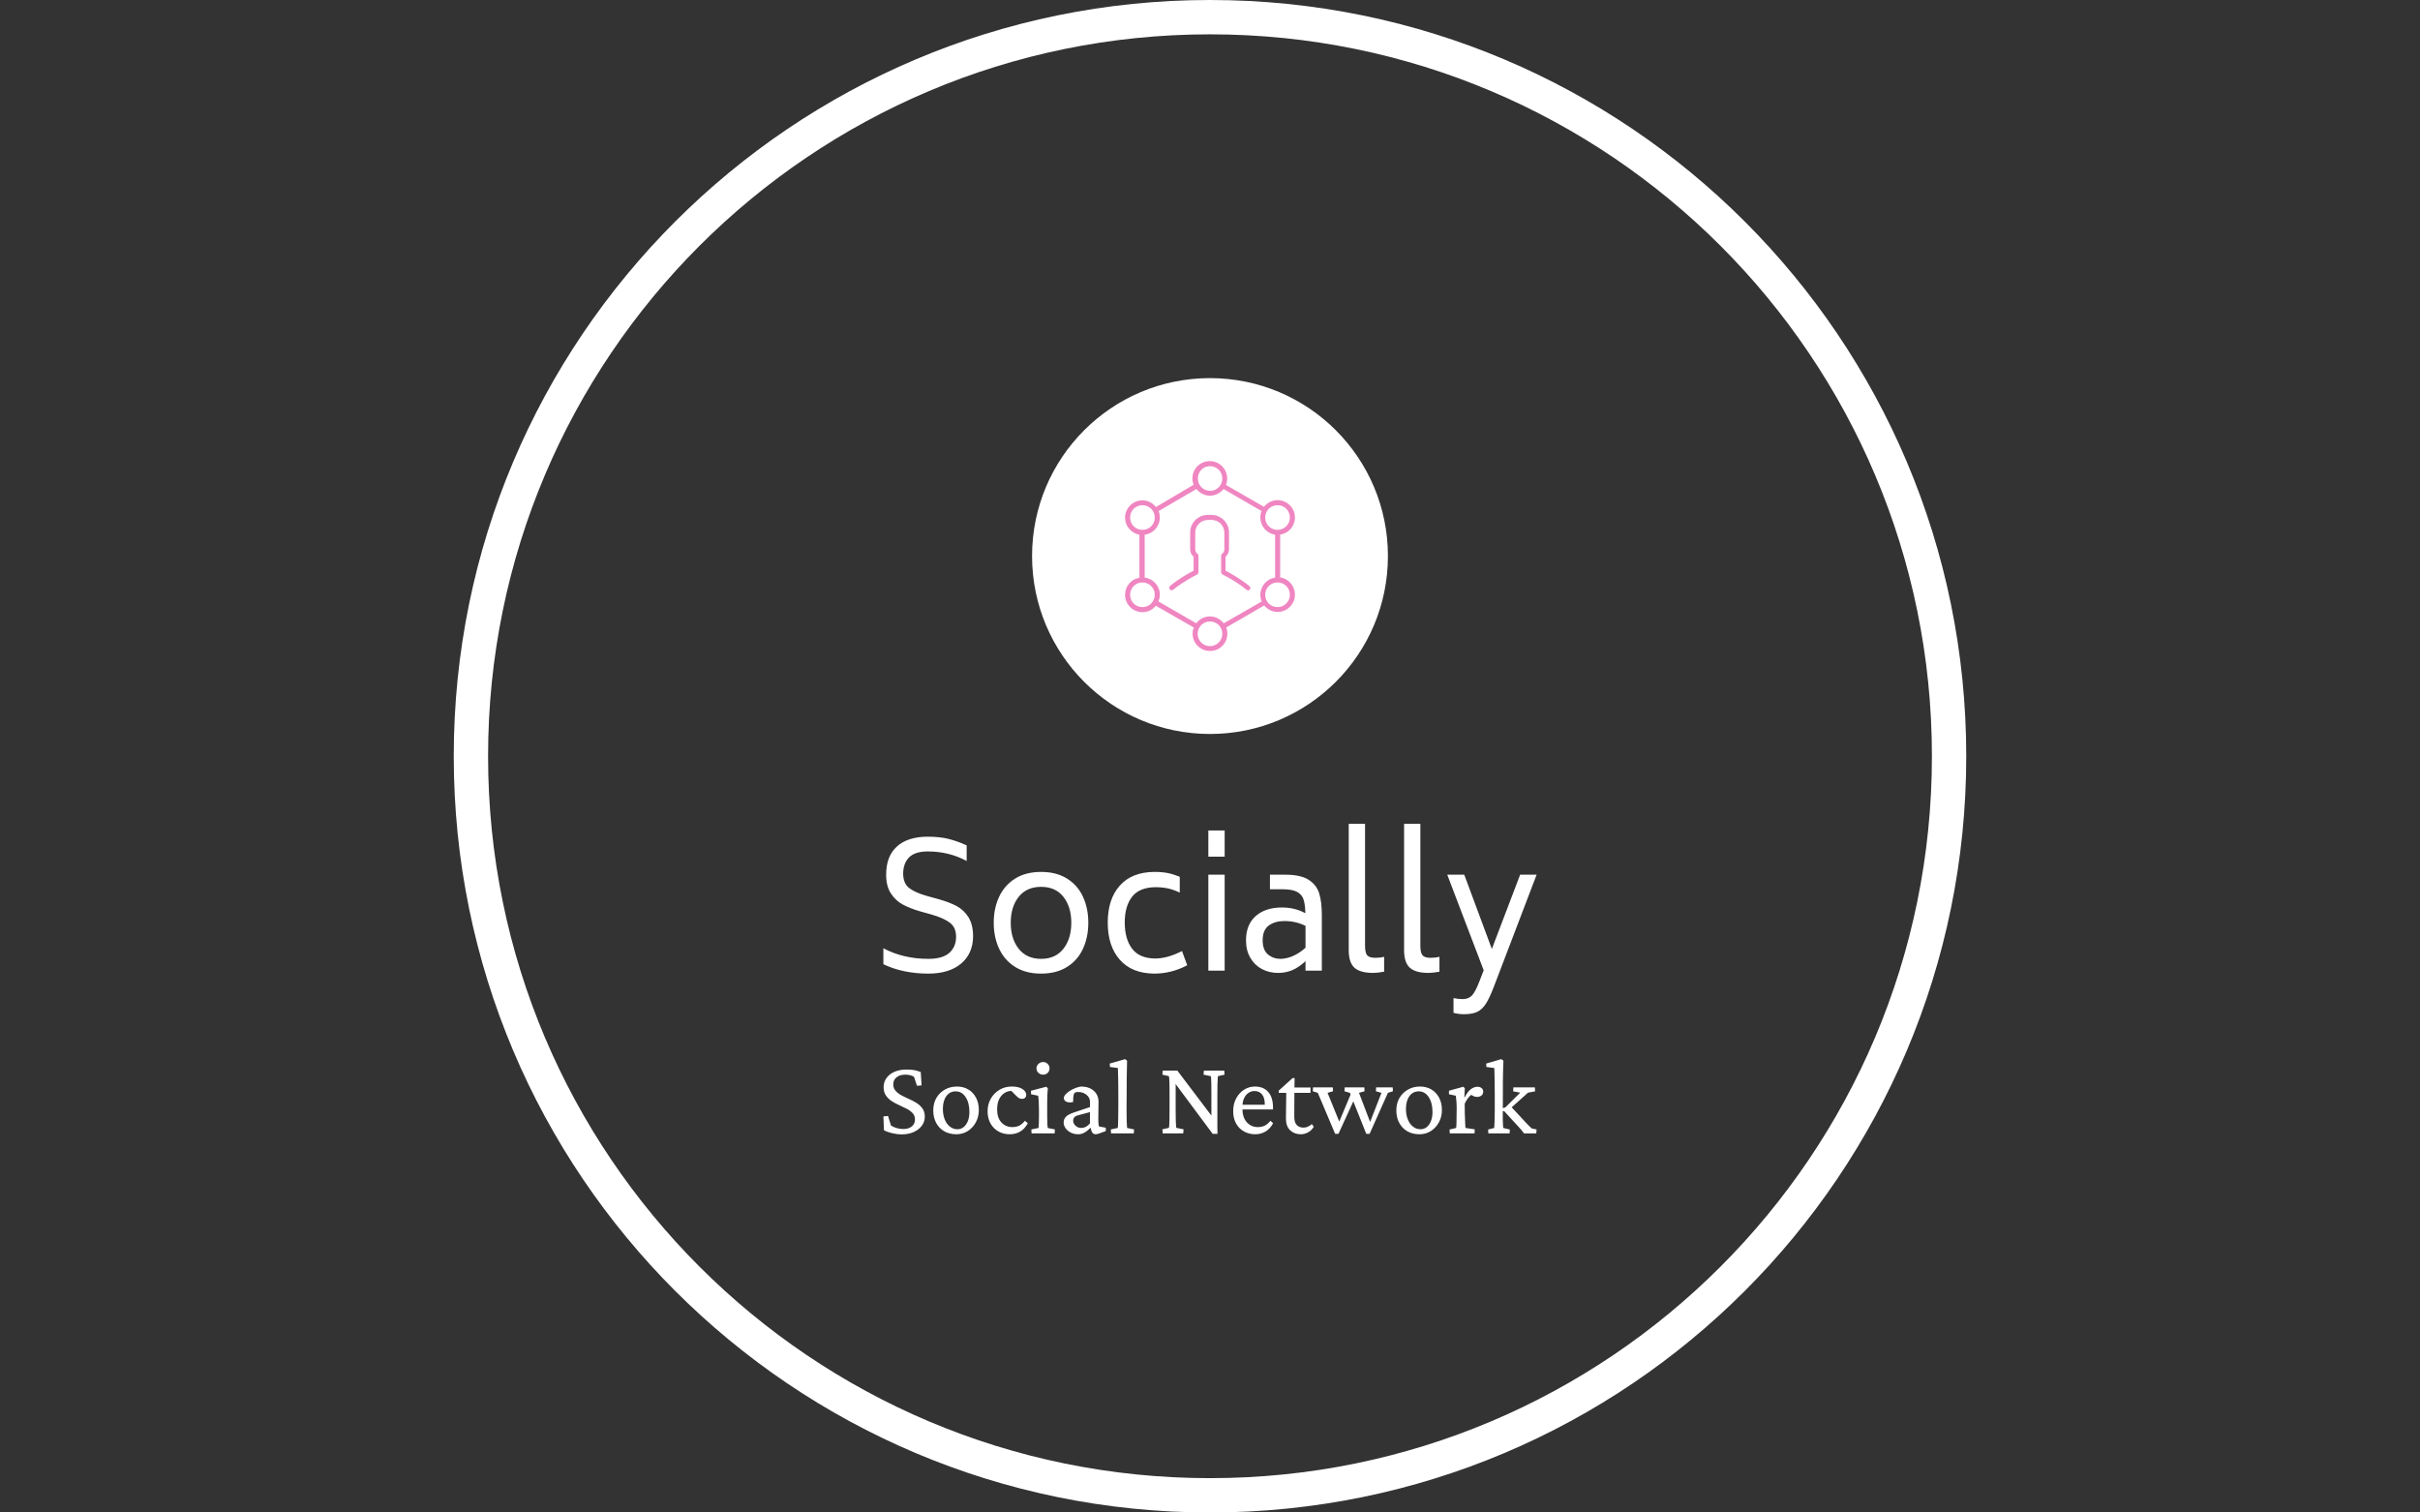 <svg xmlnsSvg="http://www.w3.org/2000/svg" version="1.1" xmlns:xlink="http://www.w3.org/1999/xlink" xmlns:svgjs="http://svgjs.dev/svgjs" width="1000" height="625" viewBox="0 0 1000 625"><rect x="0" y="0" width="1000" height="625" fill="#333333" stroke="none"/><g transform="matrix(1,0,0,1,0,0)"><svg viewBox="0 0 512 320" data-background-color="#ff4136" preserveAspectRatio="xMidYMid meet" height="625" width="1000" xmlns="http://www.w3.org/2000/svg" xmlns:xlink="http://www.w3.org/1999/xlink"><g id="tight-bounds" transform="matrix(1,0,0,1,0,0)"><svg viewBox="0 0 512 320" height="320" width="512"><g><svg></svg></g><g><svg viewBox="0 0 512 320" height="320" width="512"><g><path d="M96 160c0-88.366 71.634-160 160-160 88.366 0 160 71.634 160 160 0 88.366-71.634 160-160 160-88.366 0-160-71.634-160-160zM256 312.736c84.354 0 152.736-68.382 152.736-152.736 0-84.354-68.382-152.736-152.736-152.736-84.354 0-152.736 68.382-152.736 152.736 0 84.354 68.382 152.736 152.736 152.736z" fill="#ffffff" fill-rule="nonzero" stroke="none" stroke-width="1" stroke-linecap="butt" stroke-linejoin="miter" stroke-miterlimit="10" stroke-dasharray="" stroke-dashoffset="0" font-family="none" font-weight="none" font-size="none" text-anchor="none" style="mix-blend-mode: normal" data-fill-palette-color="tertiary"></path></g><g transform="matrix(1,0,0,1,186.888,80)"><svg viewBox="0 0 138.223 160" height="160" width="138.223"><g><svg viewBox="0 0 256 296.332" height="160" width="138.223"><g transform="matrix(1,0,0,1,0,174.659)"><svg viewBox="0 0 256 121.673" height="121.673" width="256"><g id="textblocktransform"><svg viewBox="0 0 256 121.673" height="121.673" width="256" id="textblock"><g><svg viewBox="0 0 256 74.59" height="74.59" width="256"><g transform="matrix(1,0,0,1,0,0)"><svg width="256" viewBox="3.15 -42.3 188.23 54.85" height="74.59" data-palette-color="#ffffff"><path d="M16.1 0.85Q8.85 0.85 3.15-1.85L3.15-1.85 3.15-6.45Q8.9-3.4 16.1-3.4L16.1-3.4Q20.25-3.4 22.18-5.15 24.1-6.9 24.1-9.75L24.1-9.75Q24.1-12.45 22.33-13.8 20.55-15.15 17.1-16.15L17.1-16.15 13.7-17.1Q10.8-17.95 8.75-19.05 6.7-20.15 5.33-22.23 3.95-24.3 3.95-27.65L3.95-27.65Q3.95-33 7.08-35.8 10.2-38.6 15.95-38.6L15.95-38.6Q19.3-38.6 21.85-37.98 24.4-37.35 27.15-36.1L27.15-36.1 27.15-31.6Q22.05-34.35 15.95-34.35L15.95-34.35Q12.25-34.35 10.55-32.63 8.85-30.9 8.85-27.9L8.85-27.9Q8.9-25.15 10.53-23.85 12.15-22.55 15.6-21.55L15.6-21.55 19.05-20.6Q22.1-19.75 24.23-18.63 26.35-17.5 27.68-15.38 29-13.25 29-9.85L29-9.85Q28.95-4.9 25.53-2.02 22.1 0.85 16.1 0.85L16.1 0.85ZM48.6 0.85Q44.2 0.85 41.12-1.07 38.05-3 36.5-6.33 34.95-9.65 34.95-13.8L34.95-13.8Q34.95-17.95 36.5-21.28 38.05-24.6 41.12-26.53 44.2-28.45 48.6-28.45L48.6-28.45Q53-28.45 56.07-26.53 59.15-24.6 60.67-21.28 62.2-17.95 62.2-13.8L62.2-13.8Q62.2-9.65 60.67-6.33 59.15-3 56.07-1.07 53 0.85 48.6 0.85L48.6 0.85ZM48.6-3.4Q52.75-3.4 55.02-6.3 57.3-9.2 57.3-13.8L57.3-13.8Q57.3-18.4 55.02-21.28 52.75-24.15 48.6-24.15L48.6-24.15Q44.45-24.15 42.15-21.28 39.85-18.4 39.85-13.8L39.85-13.8Q39.85-9.2 42.15-6.3 44.45-3.4 48.6-3.4L48.6-3.4ZM81.2 0.85Q74.75 0.8 71.27-3.15 67.8-7.1 67.8-13.85L67.8-13.85Q67.8-20.6 71.27-24.5 74.75-28.4 81.2-28.45L81.2-28.45Q83.45-28.45 85.07-28.13 86.7-27.8 88.55-27.05L88.55-27.05 88.55-22.5Q86.75-23.35 85.12-23.7 83.5-24.05 81.55-24.05L81.55-24.05Q76.9-24 74.8-21.28 72.7-18.55 72.7-13.9L72.7-13.9Q72.7-9.15 74.8-6.35 76.9-3.55 81.45-3.5L81.45-3.5Q85-3.5 89.2-5.65L89.2-5.65 90.7-1.55Q86.15 0.85 81.2 0.85L81.2 0.85ZM96.79-32.85L96.79-40.4 101.49-40.4 101.49-32.85 96.79-32.85ZM96.79 0L96.79-27.65 101.49-27.65 101.49 0 96.79 0ZM118.99-27.65Q123.39-27.65 125.69-26.18 127.99-24.7 128.74-22.23 129.49-19.75 129.49-16L129.49-16 129.49 0 124.79 0 124.79-2.75Q122.89-0.95 120.99-0.15 119.09 0.65 116.89 0.65L116.89 0.65Q114.29 0.65 112.19-0.48 110.09-1.6 108.87-3.73 107.64-5.85 107.64-8.75L107.64-8.75Q107.64-13.25 110.44-15.73 113.24-18.2 117.99-18.2L117.99-18.2Q121.74-18.2 124.74-16.55L124.74-16.55Q124.69-19 124.24-20.45 123.79-21.9 122.39-22.68 120.99-23.45 118.24-23.45L118.24-23.45 114.54-23.45 114.54-27.65 118.99-27.65ZM117.54-3.4Q119.24-3.4 121.12-4.2 122.99-5 124.79-6.6L124.79-6.6 124.79-12.9Q121.99-14.3 118.69-14.3L118.69-14.3Q116.04-14.3 114.24-13.03 112.44-11.75 112.44-8.75L112.44-8.75Q112.44-5.95 113.97-4.67 115.49-3.4 117.54-3.4L117.54-3.4ZM144.29 0.65Q140.54 0.65 138.89-0.85 137.24-2.35 137.24-5.9L137.24-5.9 137.24-42.3 141.94-42.3 141.94-7.15Q141.94-5.15 142.56-4.42 143.19-3.7 144.94-3.7L144.94-3.7Q146.34-3.7 147.44-4L147.44-4 147.44 0.3Q145.44 0.65 144.29 0.65L144.29 0.65ZM160.24 0.65Q156.49 0.65 154.84-0.85 153.19-2.35 153.19-5.9L153.19-5.9 153.19-42.3 157.88-42.3 157.88-7.15Q157.88-5.15 158.51-4.42 159.13-3.7 160.88-3.7L160.88-3.7Q162.28-3.7 163.38-4L163.38-4 163.38 0.3Q161.38 0.65 160.24 0.65L160.24 0.65ZM186.63-27.65L191.38-27.65 179.13 4.45Q177.83 7.85 176.78 9.5 175.73 11.15 174.31 11.85 172.88 12.55 170.38 12.55L170.38 12.55Q168.93 12.55 167.43 12.15L167.43 12.15 167.43 7.9Q168.73 8.2 170.03 8.2L170.03 8.2Q171.73 8.2 172.71 7.2 173.68 6.2 174.83 3.25L174.83 3.25 176.13-0.1 165.63-27.65 170.53-27.65 178.48-6.25 186.63-27.65Z" opacity="1" transform="matrix(1,0,0,1,0,0)" fill="#ffffff" class="wordmark-text-0" data-fill-palette-color="primary" id="text-0"></path></svg></g></svg></g><g transform="matrix(1,0,0,1,0,92.199)"><svg viewBox="0 0 256 29.474" height="29.474" width="256"><g transform="matrix(1,0,0,1,0,0)"><svg width="256" viewBox="2.64 -33.89 298.11 34.33" height="29.474" data-palette-color="#ffffff"><path d="M10.99 0.44L10.99 0.44Q8.84 0.44 6.59-0.1 4.35-0.63 2.88-1.46L2.88-1.46 2.64-7.76 4.74-7.96 6.1-3.61Q7.28-2.83 8.72-2.42 10.16-2 11.72-2L11.72-2Q14.11-2 15.58-3.17 17.04-4.35 17.04-6.35L17.04-6.35Q17.04-8.06 16.02-9.2 14.99-10.35 13.35-11.21 11.72-12.06 9.89-12.87 8.06-13.67 6.45-14.72 4.83-15.77 3.78-17.31 2.73-18.85 2.73-21.14L2.73-21.14Q2.73-23.49 4.08-25.32 5.42-27.15 7.76-28.15 10.11-29.15 13.13-29.15L13.13-29.15Q14.4-29.15 15.6-29.03 16.8-28.91 17.82-28.64 18.85-28.37 19.68-28.03L19.68-28.03 20.07-21.92 17.97-21.73 16.6-25.83Q15.04-26.81 12.6-26.81L12.6-26.81Q10.11-26.81 8.62-25.59 7.13-24.37 7.13-22.41L7.13-22.41Q7.13-20.65 8.18-19.46 9.23-18.26 10.86-17.38 12.5-16.5 14.33-15.7 16.16-14.89 17.8-13.87 19.43-12.84 20.48-11.35 21.53-9.86 21.53-7.67L21.53-7.67Q21.53-5.32 20.17-3.49 18.8-1.66 16.43-0.61 14.06 0.44 10.99 0.44ZM35.94 0.39L35.94 0.39Q32.76 0.39 30.39-0.98 28.02-2.34 26.71-4.81 25.39-7.28 25.39-10.45L25.39-10.45Q25.39-13.77 26.83-16.21 28.27-18.65 30.73-20.02 33.2-21.39 36.13-21.39L36.13-21.39Q39.16-21.39 41.4-20.04 43.65-18.7 44.92-16.28 46.19-13.87 46.19-10.64L46.19-10.64Q46.19-7.57 44.82-5.05 43.45-2.54 41.14-1.07 38.82 0.39 35.94 0.39ZM36.42-1.9L36.42-1.9Q38.08-1.9 39.3-2.91 40.52-3.91 41.21-5.69 41.89-7.47 41.89-9.77L41.89-9.77Q41.89-13.96 40.16-16.58 38.43-19.19 35.59-19.19L35.59-19.19Q32.96-19.19 31.37-17.02 29.78-14.84 29.78-11.18L29.78-11.18Q29.78-8.45 30.64-6.35 31.49-4.25 33.01-3.08 34.52-1.9 36.42-1.9ZM60.25 0.39L60.25 0.39Q57.51 0.39 55.22-0.85 52.92-2.1 51.56-4.47 50.19-6.84 50.19-10.11L50.19-10.11Q50.19-13.28 51.63-15.82 53.07-18.36 55.56-19.87 58.05-21.39 61.23-21.39L61.23-21.39Q63.37-21.39 64.84-20.85 66.3-20.31 67.06-19.43 67.82-18.55 67.82-17.58L67.82-17.58Q67.82-16.8 67.33-16.28 66.84-15.77 65.96-15.77L65.96-15.77Q65.13-15.77 64.59-16.06 64.06-16.36 63.18-17.24L63.18-17.24 60.69-19.73 62.45-19.24Q60.49-19.68 58.69-18.87 56.88-18.07 55.71-16.09 54.54-14.11 54.54-10.99L54.54-10.99Q54.54-7.08 56.51-4.98 58.49-2.88 61.47-2.88L61.47-2.88Q63.33-2.88 64.67-3.56 66.01-4.25 67.23-5.76L67.23-5.76 68.55-4.64Q67.18-2.1 65.08-0.85 62.98 0.39 60.25 0.39ZM80.8 0L70.26 0 70.16-1.81 73.43-2.49Q73.48-2.69 73.5-3.17 73.53-3.66 73.58-4.74 73.63-5.81 73.63-7.71L73.63-7.71 73.63-10.94Q73.63-12.99 73.53-14.65 73.43-16.31 73.28-17.19L73.28-17.19 70.01-17.87 70.01-19.48 76.95-21.29 77.68-20.61Q77.53-19.09 77.46-17.63 77.39-16.16 77.39-14.21L77.39-14.21 77.39-8.06Q77.39-5.81 77.46-4.35 77.53-2.88 77.63-2.49L77.63-2.49 80.9-1.81 80.8 0ZM75.53-26.81L75.53-26.81Q74.26-26.81 73.38-27.64 72.5-28.47 72.5-29.69L72.5-29.69Q72.5-30.86 73.38-31.71 74.26-32.57 75.53-32.57L75.53-32.57Q76.8-32.57 77.63-31.71 78.46-30.86 78.46-29.69L78.46-29.69Q78.46-28.47 77.63-27.64 76.8-26.81 75.53-26.81ZM91.59 0.39L91.59 0.39Q89.64 0.39 88.12-0.39 86.61-1.17 85.76-2.39 84.9-3.61 84.9-4.93L84.9-4.93Q84.9-6.54 85.95-7.62 87-8.69 89.49-9.52L89.49-9.52 96.91-12.01 96.91-14.5Q96.91-15.72 96.18-16.72 95.45-17.72 94.23-18.31 93.01-18.9 91.49-18.9L91.49-18.9Q90.27-18.9 89.83-18.38 89.39-17.87 89.3-16.36L89.3-16.36 89.2-14.31Q87.44-13.92 86.22-14.43 85-14.94 85-16.11L85-16.11Q85-16.94 85.73-17.77 86.46-18.6 87.64-19.36 88.81-20.12 90.15-20.65 91.49-21.19 92.81-21.39L92.81-21.39Q96.38-21.39 98.57-19.51 100.77-17.63 100.82-14.5L100.82-14.5 100.72-6.3Q100.72-5.42 100.8-4.52 100.87-3.61 101.02-3.17L101.02-3.17 104.14-2.59 104.14-1.07 101.75-0.2Q101.06 0.1 100.48 0.24 99.89 0.39 99.5 0.39L99.5 0.39Q97.99 0.39 97.55-1.32L97.55-1.32 97.01-3.22 97.74-3.22Q96.13-1.42 94.64-0.51 93.15 0.39 91.59 0.39ZM92.91-2.49L92.91-2.49Q94.03-2.49 95.03-3 96.03-3.52 96.91-4.59L96.91-4.59 96.91-9.72 91.45-8.25Q90.27-7.96 89.76-7.32 89.25-6.69 89.25-5.71L89.25-5.71Q89.25-4.49 90.35-3.49 91.45-2.49 92.91-2.49ZM116.93 0L106.53 0 106.43-1.81 109.61-2.49Q109.7-3.03 109.73-4.13 109.75-5.22 109.8-7.08 109.85-8.94 109.85-11.62L109.85-11.62 109.85-17.72Q109.85-19.53 109.83-21.48 109.8-23.44 109.78-25.2 109.75-26.95 109.7-28.2 109.66-29.44 109.66-29.83L109.66-29.83 106.04-30.32 105.94-31.88 112.93-33.89 113.85-33.2Q113.81-31.1 113.76-29.08 113.71-27.05 113.68-24.56 113.66-22.07 113.66-18.55L113.66-18.55 113.61-10.69Q113.61-7.81 113.68-5.49 113.76-3.17 113.85-2.49L113.85-2.49 117.03-1.81 116.93 0ZM153.21-6.98L152.33-6.98 152.33-17.92Q152.33-20.8 152.3-22.53 152.28-24.27 152.2-25.12 152.13-25.98 152.08-26.12L152.08-26.12 148.76-26.81 148.91-28.66 158.19-28.66 158.33-26.81 155.3-26.12Q155.3-25.98 155.23-25.12 155.16-24.27 155.11-22.51 155.06-20.75 155.06-17.92L155.06-17.92 155.06-6.3Q155.06-4.74 155.06-3.13 155.06-1.51 155.11 0.2L155.11 0.2 152.91 0.2 134.94-23.97 136.02-23.97 136.02-10.89Q136.02-7.96 136.07-6.2 136.12-4.44 136.19-3.59 136.26-2.73 136.31-2.54L136.31-2.54 139.63-1.86 139.48 0 130.11 0 129.96-1.86 132.94-2.54Q133.04-2.73 133.09-3.56 133.14-4.39 133.19-6.18 133.23-7.96 133.23-10.89L133.23-10.89 133.23-19.24Q133.23-21.44 133.19-22.85 133.14-24.27 133.09-25.05 133.04-25.83 132.94-26.12L132.94-26.12 129.96-26.81 130.11-28.66 136.8-28.66 153.21-6.98ZM172.34 0.39L172.34 0.39Q169.51 0.39 167.22-0.88 164.92-2.15 163.6-4.52 162.28-6.88 162.28-10.11L162.28-10.11Q162.28-13.57 163.7-16.11 165.12-18.65 167.41-20.04 169.71-21.44 172.34-21.39L172.34-21.39Q176.15-21.34 178.3-18.87 180.45-16.41 180.45-11.82L180.45-11.82 180.45-10.94 165.46-10.94 165.46-13.09 177.23-13.09 176.69-12.45 176.69-13.48Q176.69-16.26 175.44-17.8 174.2-19.34 171.95-19.34L171.95-19.34Q170.59-19.34 169.32-18.53 168.05-17.72 167.27-16.09 166.48-14.45 166.48-11.96L166.48-11.96 166.48-11.38Q166.48-7.37 168.46-5.13 170.44-2.88 173.56-2.88L173.56-2.88Q175.32-2.88 176.66-3.54 178.01-4.2 179.28-5.76L179.28-5.76 180.5-4.64Q179.13-2.1 177.03-0.85 174.93 0.39 172.34 0.39ZM198.17-4.25L199.05-3.03Q198.12-1.42 196.51-0.51 194.9 0.39 193.14 0.39L193.14 0.39Q190.21 0.39 188.28-1.42 186.35-3.22 186.35-6.84L186.35-6.84 186.5-18.51 183.08-18.51 183.08-19.53 189.38-25.24 190.31-25.24 190.21-19.63 190.16-7.62Q190.16-5.08 191.26-3.86 192.36-2.64 194.36-2.64L194.36-2.64Q195.49-2.64 196.44-3.1 197.39-3.56 198.17-4.25L198.17-4.25ZM197.58-18.51L188.45-18.51 188.45-20.95 197.58-20.95 197.58-18.51ZM224.54 0.2L223.02 0.2 215.55-18.51 213.06-19.24 213.16-21 222.14-21 222.24-19.24 219.7-18.51 225.37-3.66 224.14-3.61 229.96-18.51 227.42-19.24 227.51-21 235.08-21 235.18-19.24 232.89-18.51 224.54 0.2ZM210.33 0.2L208.81 0.2 200.9-18.51 198.61-19.24 198.71-21 207.74-21 207.84-19.24 205.35-18.51 211.4-3.66 209.94-3.61 216.38-18.95 217.7-15.92 210.33 0.2ZM247.29 0.39L247.29 0.39Q244.11 0.39 241.74-0.98 239.38-2.34 238.06-4.81 236.74-7.28 236.74-10.45L236.74-10.45Q236.74-13.77 238.18-16.21 239.62-18.65 242.09-20.02 244.55-21.39 247.48-21.39L247.48-21.39Q250.51-21.39 252.76-20.04 255-18.7 256.27-16.28 257.54-13.87 257.54-10.64L257.54-10.64Q257.54-7.57 256.17-5.05 254.81-2.54 252.49-1.07 250.17 0.39 247.29 0.39ZM247.78-1.9L247.78-1.9Q249.44-1.9 250.66-2.91 251.88-3.91 252.56-5.69 253.24-7.47 253.24-9.77L253.24-9.77Q253.24-13.96 251.51-16.58 249.78-19.19 246.95-19.19L246.95-19.19Q244.31-19.19 242.72-17.02 241.13-14.84 241.13-11.18L241.13-11.18Q241.13-8.45 241.99-6.35 242.84-4.25 244.36-3.08 245.87-1.9 247.78-1.9ZM272.43 0L261.15 0 261.01-1.76 264.03-2.49Q264.08-2.73 264.13-3.34 264.18-3.96 264.2-5.05 264.23-6.15 264.23-7.71L264.23-7.71 264.28-11.52Q264.28-13.13 264.15-14.72 264.03-16.31 263.89-17.19L263.89-17.19 260.76-17.87 260.76-19.48 267.3-21.29 267.99-20.61 267.79-16.5 267.94-16.46Q269.4-19.29 270.89-20.29 272.38-21.29 273.75-21.29L273.75-21.29Q274.87-21.29 275.63-20.7 276.39-20.12 276.39-19.04L276.39-19.04Q276.39-17.92 275.58-17.29 274.77-16.65 273.55-16.65L273.55-16.65Q272.68-16.65 271.87-17.04 271.06-17.43 270.33-18.12L270.33-18.12 271.21-17.82Q270.33-17.24 269.5-16.16 268.67-15.09 267.94-13.57L267.94-13.57 267.99-9.03Q268.04-7.81 268.09-6.52 268.13-5.22 268.18-4.13 268.23-3.03 268.28-2.49L268.28-2.49 272.53-1.86 272.43 0ZM288.44 0L278.73 0 278.63-1.76 281.41-2.49Q281.46-2.93 281.51-4.05 281.56-5.18 281.61-6.86 281.66-8.54 281.66-10.64L281.66-10.64 281.66-17.72Q281.66-19.53 281.63-21.48 281.61-23.44 281.58-25.2 281.56-26.95 281.51-28.2 281.46-29.44 281.46-29.83L281.46-29.83 277.85-30.32 277.75-31.88 284.64-33.89 285.61-33.2Q285.51-31.59 285.49-29.98 285.47-28.37 285.42-26.68 285.37-25 285.37-23.12 285.37-21.24 285.37-19.04L285.37-19.04 285.32-7.08Q285.32-5.81 285.37-4.86 285.42-3.91 285.47-3.32 285.51-2.73 285.51-2.49L285.51-2.49 288.54-1.76 288.44 0ZM300.75-1.81L300.6 0 295.04 0Q294.16-1.17 293.64-1.76 293.13-2.34 292.64-2.88L292.64-2.88 285.95-10.16 284.59-10.16 284.64-11.33 286.49-11.87 293.28-18.6 290.06-19.19 290.15-21 299.97-21 300.07-19.19 296.84-18.6 288.1-10.74 288.83-12.5 295.72-5.08Q296.31-4.39 297.14-3.59 297.97-2.78 298.55-2.25L298.55-2.25 300.75-1.81Z" opacity="1" transform="matrix(1,0,0,1,0,0)" fill="#ffffff" class="slogan-text-1" data-fill-palette-color="secondary" id="text-1"></path></svg></g></svg></g></svg></g></svg></g><g transform="matrix(1,0,0,1,58.279,0)"><svg viewBox="0 0 139.441 139.441" height="139.441" width="139.441"><g><svg></svg></g><g id="icon-0"><svg viewBox="0 0 139.441 139.441" height="139.441" width="139.441"><g><path d="M0 69.721c0-38.506 31.215-69.721 69.721-69.721 38.506 0 69.721 31.215 69.72 69.721 0 38.506-31.215 69.721-69.72 69.72-38.506 0-69.721-31.215-69.721-69.72zM69.721 132.714c34.791 0 62.994-28.203 62.994-62.993 0-34.791-28.203-62.994-62.994-62.994-34.791 0-62.994 28.203-62.994 62.994 0 34.791 28.203 62.994 62.994 62.993z" data-fill-palette-color="accent" fill="#ffffff" stroke="transparent"></path><ellipse rx="69.023" ry="69.023" cx="69.721" cy="69.721" fill="#ffffff" stroke="transparent" stroke-width="0" fill-opacity="1" data-fill-palette-color="accent"></ellipse></g><g transform="matrix(1,0,0,1,36.439,32.517)"><svg viewBox="0 0 66.563 74.408" height="74.408" width="66.563"><g><svg xmlns="http://www.w3.org/2000/svg" xmlns:xlink="http://www.w3.org/1999/xlink" version="1.1" x="0" y="0" viewBox="8 3 84 93.9" enable-background="new 0 0 100 100" xml:space="preserve" height="74.408" width="66.563" class="icon-cg-0" data-fill-palette-color="quaternary" id="cg-0"><path d="M92 30.9c0-4.7-3.8-8.6-8.6-8.6-2.7 0-5.1 1.3-6.7 3.3L57.9 14.8c0.4-1 0.6-2 0.6-3.2 0-4.7-3.8-8.6-8.6-8.6s-8.6 3.8-8.6 8.6c0 1.1 0.2 2.2 0.6 3.1L23.3 25.7c-1.6-2-4-3.3-6.7-3.3-4.7 0-8.6 3.8-8.6 8.6 0 4.2 3.1 7.7 7.1 8.4l0 21.3C11.1 61.3 8 64.8 8 69.1c0 4.7 3.8 8.6 8.6 8.6 2.7 0 5.1-1.2 6.6-3.2L42 85.3c-0.4 0.9-0.6 2-0.6 3 0 4.7 3.8 8.6 8.6 8.6s8.6-3.8 8.6-8.6c0-1.1-0.2-2.1-0.6-3l18.8-10.9c1.6 1.9 4 3.2 6.6 3.2 4.7 0 8.6-3.8 8.6-8.6 0-4.3-3.2-7.9-7.3-8.5l0-21.2C88.8 38.8 92 35.2 92 30.9zM83.4 24.8c3.4 0 6.1 2.7 6.1 6.1S86.8 37 83.4 37c-3.4 0-6.1-2.7-6.1-6.1S80 24.8 83.4 24.8zM50 5.5c3.4 0 6.1 2.7 6.1 6.1 0 1-0.3 2-0.7 2.9 0 0-0.1 0.1-0.1 0.1 0 0 0 0.1 0 0.1-1.1 1.8-3 3-5.2 3-3.4 0-6.1-2.7-6.1-6.1S46.6 5.5 50 5.5zM10.5 30.9c0-3.4 2.7-6.1 6.1-6.1 3.4 0 6.1 2.7 6.1 6.1S20 37 16.6 37C13.2 37 10.5 34.3 10.5 30.9zM16.6 75.2c-3.4 0-6.1-2.7-6.1-6.1 0-3.4 2.7-6.1 6.1-6.1 3.4 0 6.1 2.7 6.1 6.1C22.7 72.4 20 75.2 16.6 75.2zM50 94.5c-3.4 0-6.1-2.7-6.1-6.1 0-3.4 2.7-6.1 6.1-6.1 3.4 0 6.1 2.7 6.1 6.1C56.1 91.7 53.4 94.5 50 94.5zM56.8 83.2c-1.6-2-4-3.4-6.8-3.4-2.8 0-5.2 1.3-6.8 3.4L24.5 72.4c0.4-1 0.7-2.1 0.7-3.3 0-4.4-3.3-8-7.5-8.5l0-21.2c4.2-0.5 7.5-4.1 7.5-8.5 0-1.1-0.2-2.2-0.6-3.2l18.7-10.9c1.6 2 4 3.3 6.7 3.3 2.7 0 5.1-1.3 6.7-3.3l18.8 10.9c-0.4 1-0.6 2-0.6 3.2 0 4.3 3.2 7.9 7.3 8.5l0 21.2c-4.1 0.6-7.3 4.2-7.3 8.5 0 1.2 0.2 2.3 0.7 3.3L56.8 83.2zM89.5 69.1c0 3.4-2.7 6.1-6.1 6.1-3.4 0-6.1-2.7-6.1-6.1 0-3.4 2.7-6.1 6.1-6.1C86.8 63 89.5 65.7 89.5 69.1zM69.5 64.8c0.5 0.4 0.6 1.2 0.2 1.7-0.2 0.3-0.6 0.4-0.9 0.4-0.3 0-0.5-0.1-0.8-0.3-5.1-4.2-10.5-6.9-11.6-7.4-0.6-0.3-0.9-0.8-0.9-1.4v-8c0-0.4 0.2-0.8 0.5-1 0.7-0.5 1.1-1.3 1.1-2.1v-8.3c0-3.5-2.8-6.3-6.3-6.3h-1.8c-3.5 0-6.3 2.8-6.3 6.3v8.3c0 0.8 0.4 1.6 1.1 2.1 0.3 0.2 0.5 0.6 0.5 1v8c0 0.6-0.3 1.2-0.9 1.4-1 0.5-6.5 3.3-11.6 7.4-0.5 0.4-1.3 0.4-1.7-0.2-0.4-0.5-0.4-1.3 0.2-1.7 4.7-3.9 9.8-6.6 11.6-7.5v-6.9c-1.1-0.9-1.7-2.3-1.7-3.7v-8.3c0-4.8 3.9-8.7 8.7-8.7h1.8c4.8 0 8.7 3.9 8.7 8.7v8.3c0 1.4-0.6 2.8-1.7 3.7v6.9C59.7 58.2 64.8 61 69.5 64.8z" fill="#ef86c1" data-fill-palette-color="quaternary"></path></svg></g></svg></g></svg></g></svg></g><g></g></svg></g></svg></g></svg></g><defs></defs></svg><rect width="512" height="320" fill="none" stroke="none" visibility="hidden"></rect></g></svg></g></svg>
